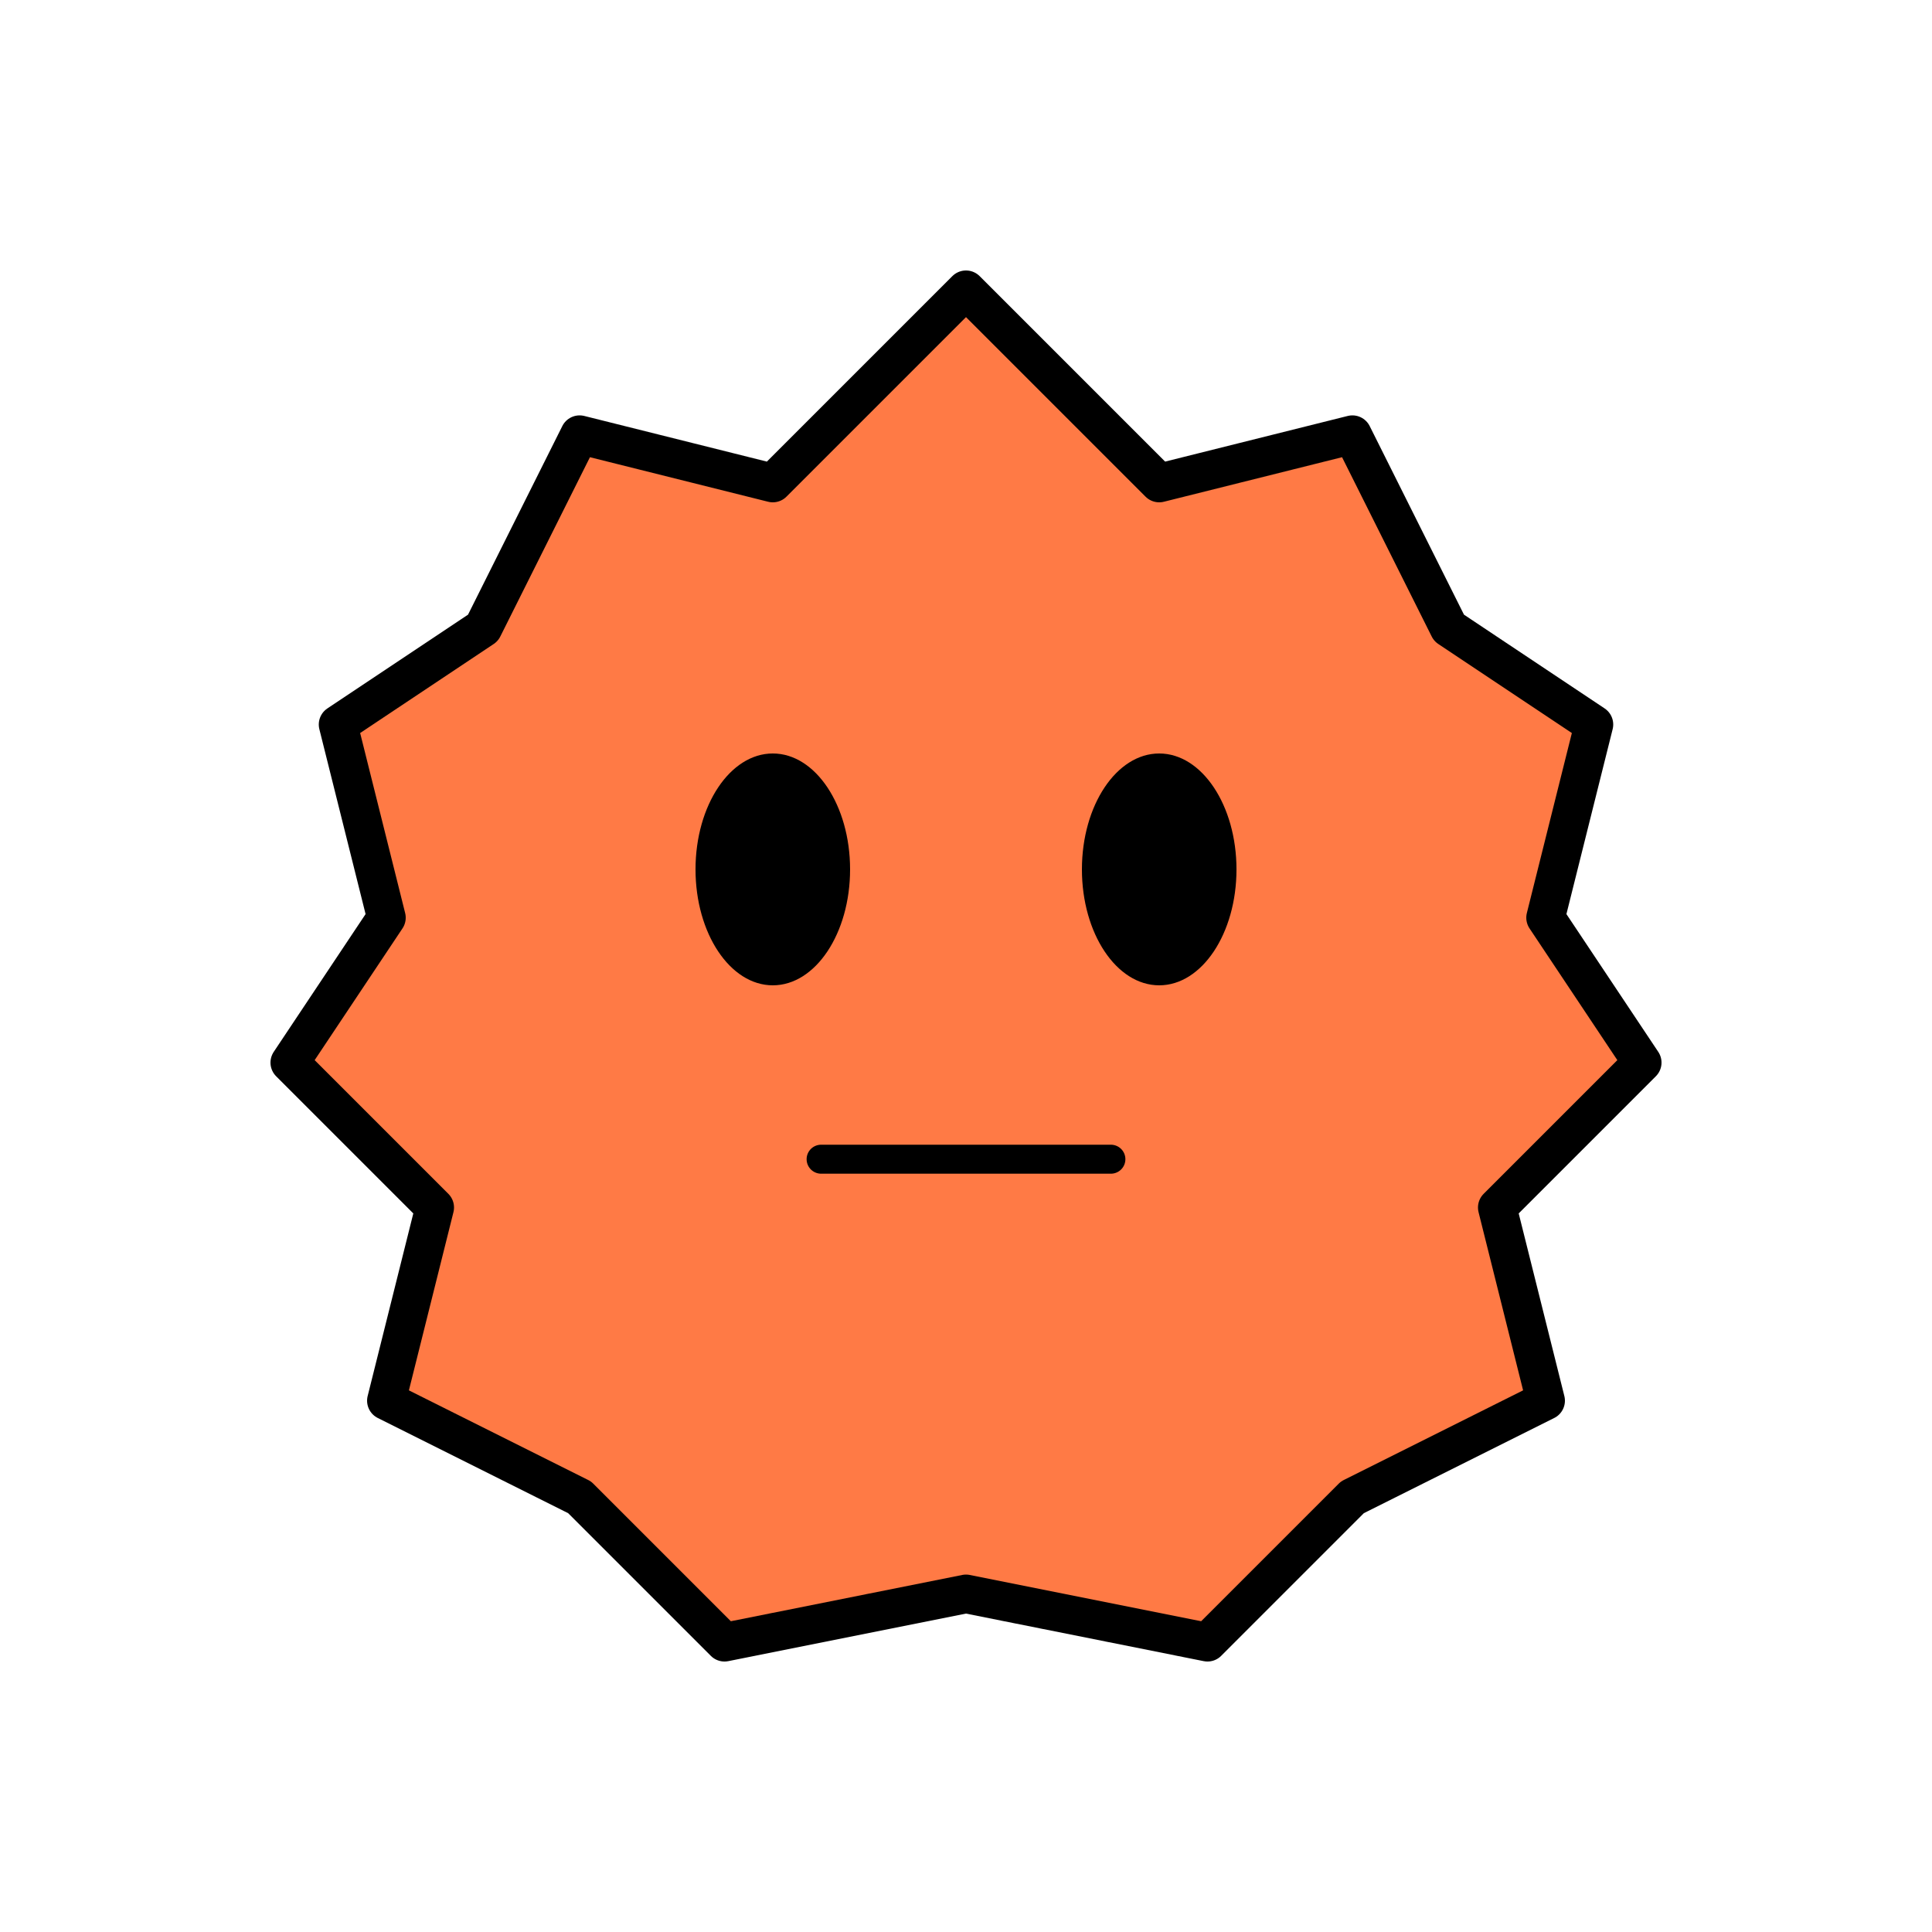 <svg viewBox="0 0 200 200" xmlns="http://www.w3.org/2000/svg">
  <!-- Orange blob body -->
  <path d="M100 30 L120 50 L140 45 L150 65 L165 75 L160 95 L170 110 L155 125 L160 145 L140 155 L125 170 L100 165 L75 170 L60 155 L40 145 L45 125 L30 110 L40 95 L35 75 L50 65 L60 45 L80 50 Z" 
        fill="#ff7a45" 
        stroke="#000" 
        stroke-width="4" 
        stroke-linejoin="round"/>
  
  <!-- Eyes -->
  <ellipse cx="80" cy="90" rx="8" ry="12" fill="#000"/>
  <ellipse cx="120" cy="90" rx="8" ry="12" fill="#000"/>
  
  <!-- Mouth -->
  <line x1="85" y1="120" x2="115" y2="120" stroke="#000" stroke-width="3" stroke-linecap="round"/>
</svg>
